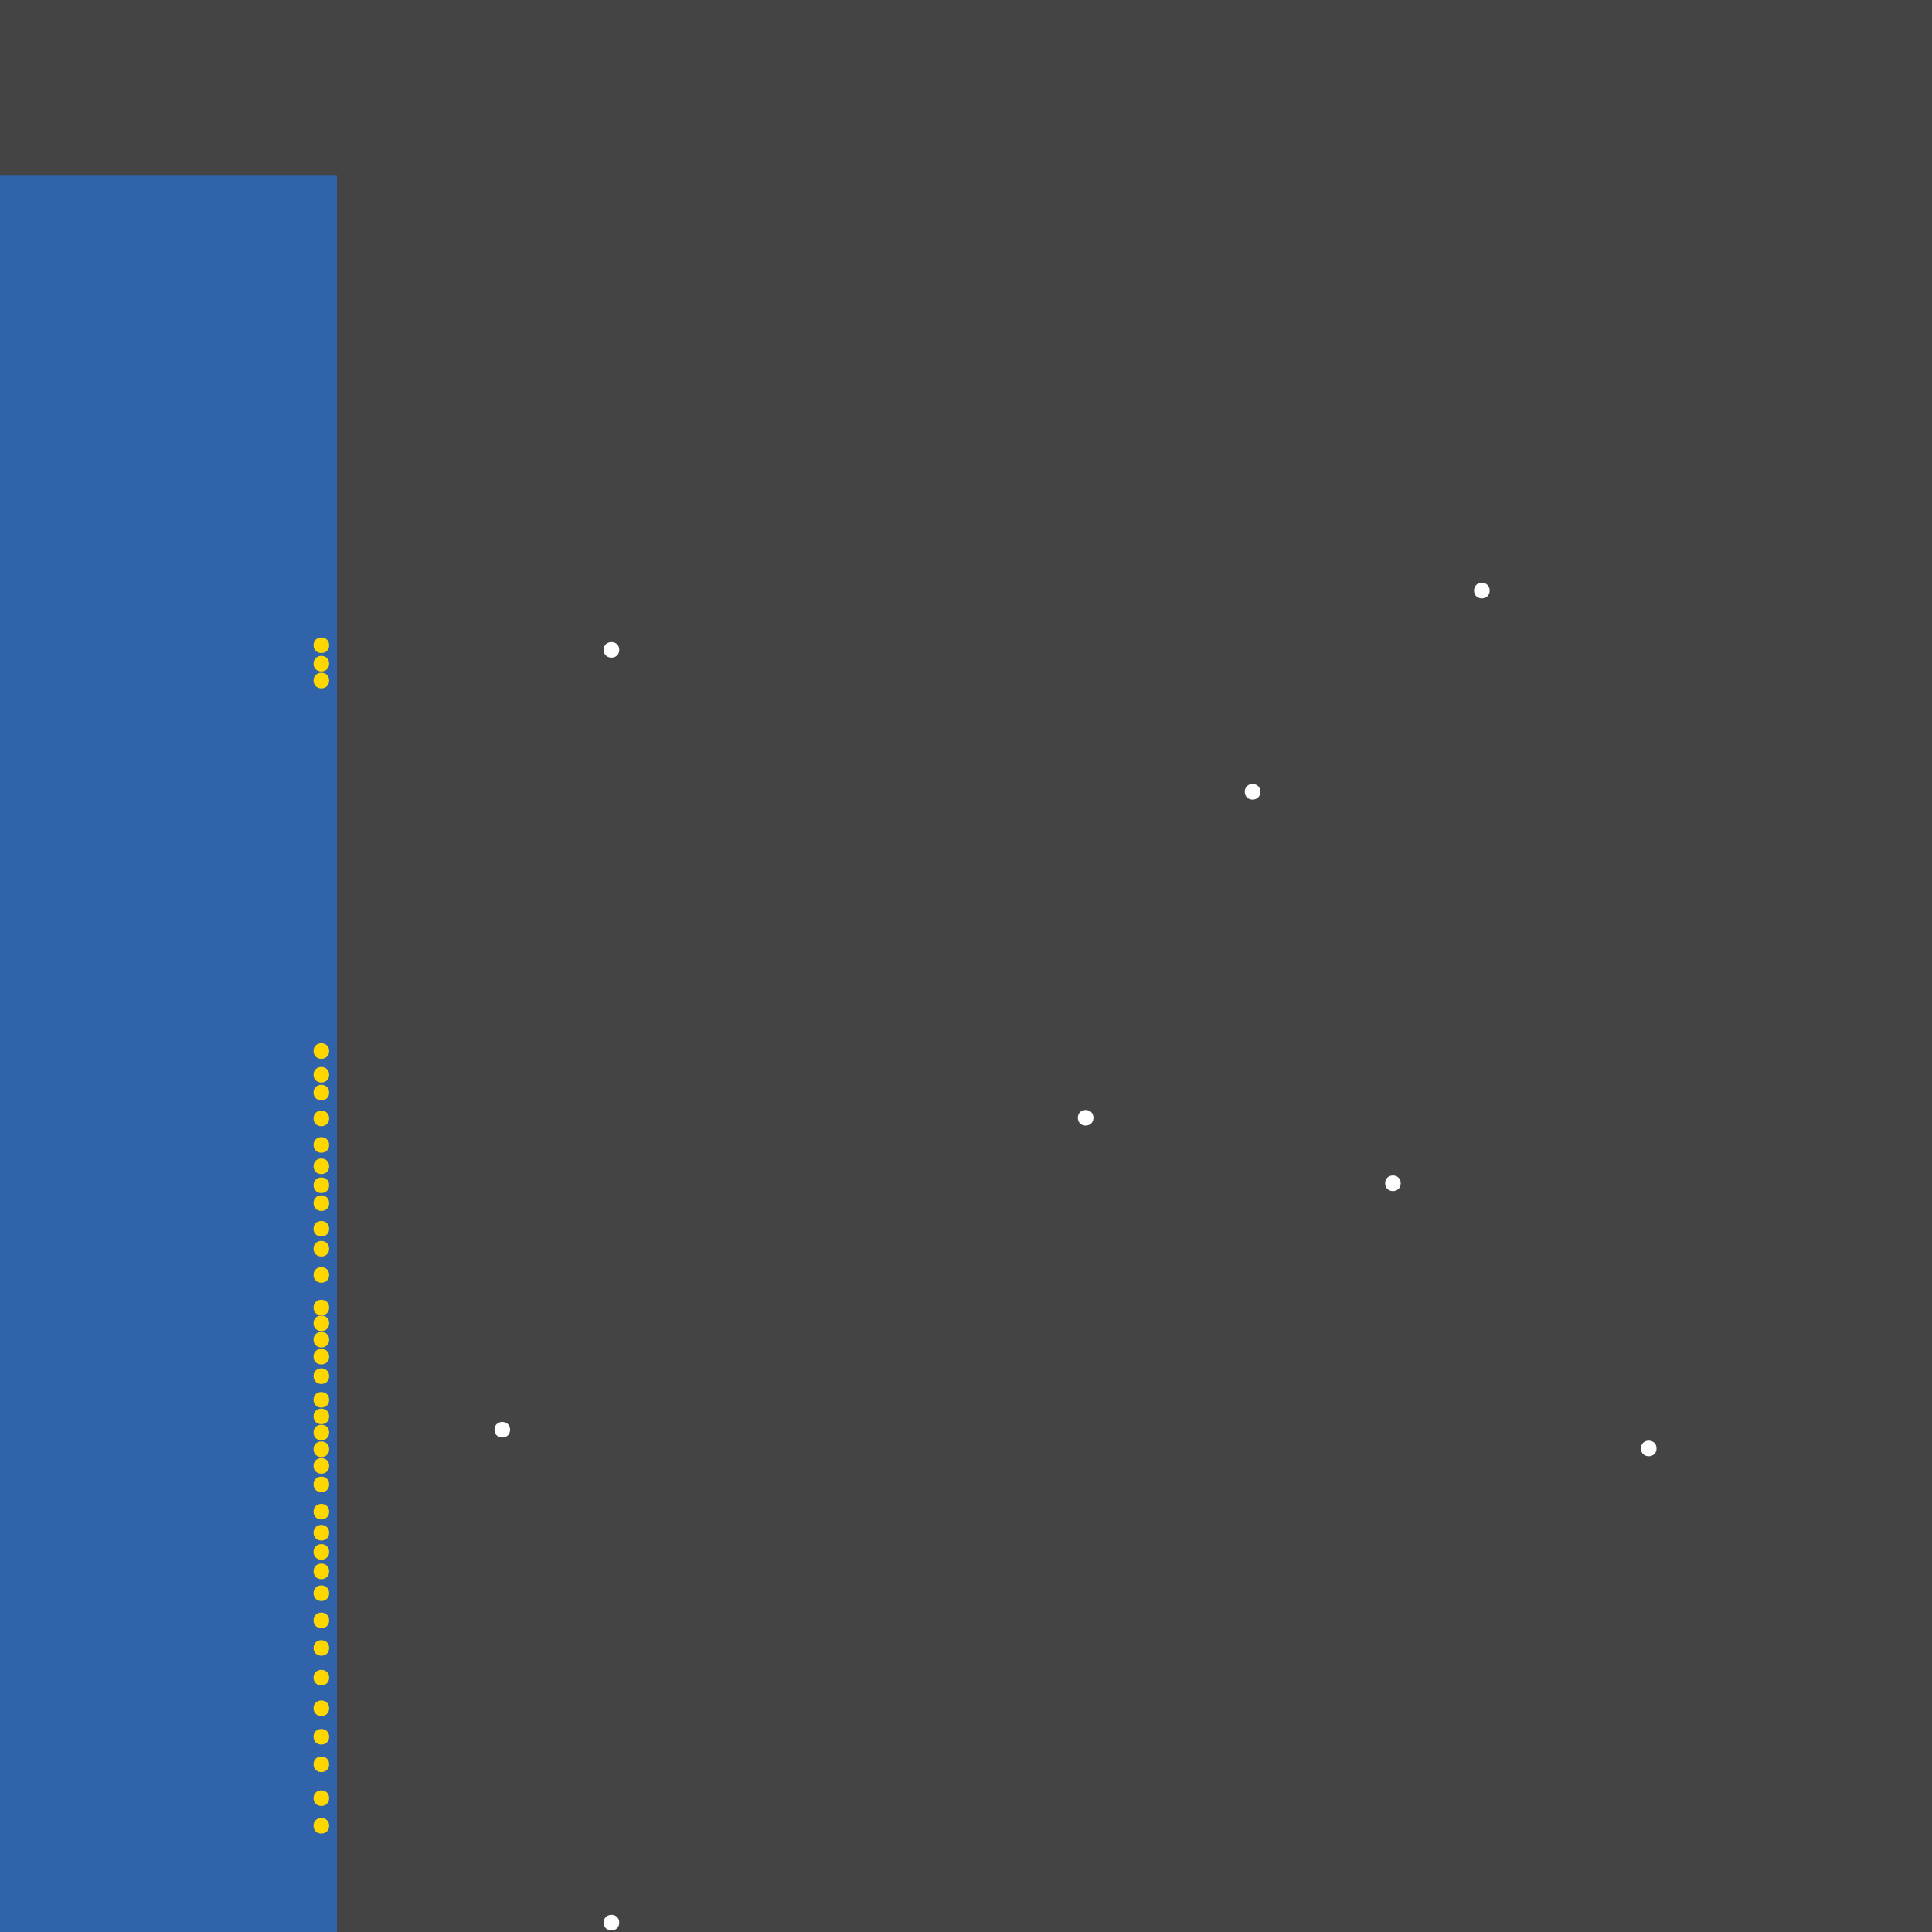 <?xml version="1.0" encoding="UTF-8"?>
<svg xmlns="http://www.w3.org/2000/svg" xmlns:xlink="http://www.w3.org/1999/xlink" width="512pt" height="512pt" viewBox="0 0 512 512" version="1.1">
<g id="surface66">
<rect x="0" y="0" width="512" height="512" style="fill:rgb(26.7%,26.7%,26.7%);fill-opacity:1;stroke:none;"/>
<path style=" stroke:none;fill-rule:nonzero;fill:rgb(19.2%,38.8%,66.7%);fill-opacity:1;" d="M 0 46.547 L 89.289 46.547 L 89.289 512 L 0 512 Z M 0 46.547 "/>
<path style=" stroke:none;fill-rule:nonzero;fill:rgb(100%,100%,100%);fill-opacity:1;" d="M 164.109 172.211 C 164.109 174.965 159.973 174.965 159.973 172.211 C 159.973 169.453 164.109 169.453 164.109 172.211 "/>
<path style=" stroke:none;fill-rule:nonzero;fill:rgb(100%,100%,100%);fill-opacity:1;" d="M 289.773 296.223 C 289.773 298.977 285.637 298.977 285.637 296.223 C 285.637 293.465 289.773 293.465 289.773 296.223 "/>
<path style=" stroke:none;fill-rule:nonzero;fill:rgb(100%,100%,100%);fill-opacity:1;" d="M 439 383.855 C 439 386.609 434.863 386.609 434.863 383.855 C 434.863 381.098 439 381.098 439 383.855 "/>
<path style=" stroke:none;fill-rule:nonzero;fill:rgb(100%,100%,100%);fill-opacity:1;" d="M 371.207 313.582 C 371.207 316.336 367.07 316.336 367.07 313.582 C 367.07 310.828 371.207 310.828 371.207 313.582 "/>
<path style=" stroke:none;fill-rule:nonzero;fill:rgb(100%,100%,100%);fill-opacity:1;" d="M 135.172 378.895 C 135.172 381.652 131.039 381.652 131.039 378.895 C 131.039 376.141 135.172 376.141 135.172 378.895 "/>
<path style=" stroke:none;fill-rule:nonzero;fill:rgb(100%,100%,100%);fill-opacity:1;" d="M 164.109 509.52 C 164.109 512.277 159.973 512.277 159.973 509.52 C 159.973 506.766 164.109 506.766 164.109 509.52 "/>
<path style=" stroke:none;fill-rule:nonzero;fill:rgb(100%,100%,100%);fill-opacity:1;" d="M 394.77 156.504 C 394.77 159.258 390.633 159.258 390.633 156.504 C 390.633 153.746 394.77 153.746 394.77 156.504 "/>
<path style=" stroke:none;fill-rule:nonzero;fill:rgb(100%,100%,100%);fill-opacity:1;" d="M 334.004 209.828 C 334.004 212.582 329.871 212.582 329.871 209.828 C 329.871 207.07 334.004 207.07 334.004 209.828 "/>
<path style=" stroke:none;fill-rule:nonzero;fill:rgb(100%,84.3%,0%);fill-opacity:1;" d="M 87.223 170.992 C 87.223 173.746 83.086 173.746 83.086 170.992 C 83.086 168.234 87.223 168.234 87.223 170.992 "/>
<path style=" stroke:none;fill-rule:nonzero;fill:rgb(100%,84.3%,0%);fill-opacity:1;" d="M 87.223 325.633 C 87.223 328.391 83.086 328.391 83.086 325.633 C 83.086 322.879 87.223 322.879 87.223 325.633 "/>
<path style=" stroke:none;fill-rule:nonzero;fill:rgb(100%,84.3%,0%);fill-opacity:1;" d="M 87.223 370.961 C 87.223 373.719 83.086 373.719 83.086 370.961 C 83.086 368.207 87.223 368.207 87.223 370.961 "/>
<path style=" stroke:none;fill-rule:nonzero;fill:rgb(100%,84.3%,0%);fill-opacity:1;" d="M 87.223 303.426 C 87.223 306.18 83.086 306.18 83.086 303.426 C 83.086 300.668 87.223 300.668 87.223 303.426 "/>
<path style=" stroke:none;fill-rule:nonzero;fill:rgb(100%,84.3%,0%);fill-opacity:1;" d="M 87.223 379.633 C 87.223 382.387 83.086 382.387 83.086 379.633 C 83.086 376.875 87.223 376.875 87.223 379.633 "/>
<path style=" stroke:none;fill-rule:nonzero;fill:rgb(100%,84.3%,0%);fill-opacity:1;" d="M 87.223 416.43 C 87.223 419.188 83.086 419.188 83.086 416.43 C 83.086 413.676 87.223 413.676 87.223 416.43 "/>
<path style=" stroke:none;fill-rule:nonzero;fill:rgb(100%,84.3%,0%);fill-opacity:1;" d="M 87.223 476.535 C 87.223 479.289 83.086 479.289 83.086 476.535 C 83.086 473.777 87.223 473.777 87.223 476.535 "/>
<path style=" stroke:none;fill-rule:nonzero;fill:rgb(100%,84.3%,0%);fill-opacity:1;" d="M 87.223 436.73 C 87.223 439.484 83.086 439.484 83.086 436.73 C 83.086 433.973 87.223 433.973 87.223 436.73 "/>
<path style=" stroke:none;fill-rule:nonzero;fill:rgb(100%,84.3%,0%);fill-opacity:1;" d="M 87.223 400.609 C 87.223 403.363 83.086 403.363 83.086 400.609 C 83.086 397.852 87.223 397.852 87.223 400.609 "/>
<path style=" stroke:none;fill-rule:nonzero;fill:rgb(100%,84.3%,0%);fill-opacity:1;" d="M 87.223 452.707 C 87.223 455.465 83.086 455.465 83.086 452.707 C 83.086 449.953 87.223 449.953 87.223 452.707 "/>
<path style=" stroke:none;fill-rule:nonzero;fill:rgb(100%,84.3%,0%);fill-opacity:1;" d="M 87.223 314.105 C 87.223 316.859 83.086 316.859 83.086 314.105 C 83.086 311.348 87.223 311.348 87.223 314.105 "/>
<path style=" stroke:none;fill-rule:nonzero;fill:rgb(100%,84.3%,0%);fill-opacity:1;" d="M 87.223 355.035 C 87.223 357.789 83.086 357.789 83.086 355.035 C 83.086 352.277 87.223 352.277 87.223 355.035 "/>
<path style=" stroke:none;fill-rule:nonzero;fill:rgb(100%,84.3%,0%);fill-opacity:1;" d="M 87.223 375.367 C 87.223 378.121 83.086 378.121 83.086 375.367 C 83.086 372.609 87.223 372.609 87.223 375.367 "/>
<path style=" stroke:none;fill-rule:nonzero;fill:rgb(100%,84.3%,0%);fill-opacity:1;" d="M 87.223 318.844 C 87.223 321.598 83.086 321.598 83.086 318.844 C 83.086 316.086 87.223 316.086 87.223 318.844 "/>
<path style=" stroke:none;fill-rule:nonzero;fill:rgb(100%,84.3%,0%);fill-opacity:1;" d="M 87.223 289.555 C 87.223 292.309 83.086 292.309 83.086 289.555 C 83.086 286.797 87.223 286.797 87.223 289.555 "/>
<path style=" stroke:none;fill-rule:nonzero;fill:rgb(100%,84.3%,0%);fill-opacity:1;" d="M 87.223 422.223 C 87.223 424.977 83.086 424.977 83.086 422.223 C 83.086 419.465 87.223 419.465 87.223 422.223 "/>
<path style=" stroke:none;fill-rule:nonzero;fill:rgb(100%,84.3%,0%);fill-opacity:1;" d="M 87.223 309.086 C 87.223 311.84 83.086 311.84 83.086 309.086 C 83.086 306.328 87.223 306.328 87.223 309.086 "/>
<path style=" stroke:none;fill-rule:nonzero;fill:rgb(100%,84.3%,0%);fill-opacity:1;" d="M 87.223 388.473 C 87.223 391.23 83.086 391.23 83.086 388.473 C 83.086 385.719 87.223 385.719 87.223 388.473 "/>
<path style=" stroke:none;fill-rule:nonzero;fill:rgb(100%,84.3%,0%);fill-opacity:1;" d="M 87.223 350.688 C 87.223 353.445 83.086 353.445 83.086 350.688 C 83.086 347.934 87.223 347.934 87.223 350.688 "/>
<path style=" stroke:none;fill-rule:nonzero;fill:rgb(100%,84.3%,0%);fill-opacity:1;" d="M 87.223 359.527 C 87.223 362.281 83.086 362.281 83.086 359.527 C 83.086 356.77 87.223 356.77 87.223 359.527 "/>
<path style=" stroke:none;fill-rule:nonzero;fill:rgb(100%,84.3%,0%);fill-opacity:1;" d="M 87.223 444.594 C 87.223 447.348 83.086 447.348 83.086 444.594 C 83.086 441.836 87.223 441.836 87.223 444.594 "/>
<path style=" stroke:none;fill-rule:nonzero;fill:rgb(100%,84.3%,0%);fill-opacity:1;" d="M 87.223 296.395 C 87.223 299.152 83.086 299.152 83.086 296.395 C 83.086 293.641 87.223 293.641 87.223 296.395 "/>
<path style=" stroke:none;fill-rule:nonzero;fill:rgb(100%,84.3%,0%);fill-opacity:1;" d="M 87.223 346.52 C 87.223 349.273 83.086 349.273 83.086 346.52 C 83.086 343.762 87.223 343.762 87.223 346.52 "/>
<path style=" stroke:none;fill-rule:nonzero;fill:rgb(100%,84.3%,0%);fill-opacity:1;" d="M 87.223 393.379 C 87.223 396.137 83.086 396.137 83.086 393.379 C 83.086 390.625 87.223 390.625 87.223 393.379 "/>
<path style=" stroke:none;fill-rule:nonzero;fill:rgb(100%,84.3%,0%);fill-opacity:1;" d="M 87.223 175.871 C 87.223 178.629 83.086 178.629 83.086 175.871 C 83.086 173.117 87.223 173.117 87.223 175.871 "/>
<path style=" stroke:none;fill-rule:nonzero;fill:rgb(100%,84.3%,0%);fill-opacity:1;" d="M 87.223 180.352 C 87.223 183.105 83.086 183.105 83.086 180.352 C 83.086 177.594 87.223 177.594 87.223 180.352 "/>
<path style=" stroke:none;fill-rule:nonzero;fill:rgb(100%,84.3%,0%);fill-opacity:1;" d="M 87.223 467.562 C 87.223 470.32 83.086 470.32 83.086 467.562 C 83.086 464.809 87.223 464.809 87.223 467.562 "/>
<path style=" stroke:none;fill-rule:nonzero;fill:rgb(100%,84.3%,0%);fill-opacity:1;" d="M 87.223 411.273 C 87.223 414.027 83.086 414.027 83.086 411.273 C 83.086 408.516 87.223 408.516 87.223 411.273 "/>
<path style=" stroke:none;fill-rule:nonzero;fill:rgb(100%,84.3%,0%);fill-opacity:1;" d="M 87.223 364.695 C 87.223 367.453 83.086 367.453 83.086 364.695 C 83.086 361.941 87.223 361.941 87.223 364.695 "/>
<path style=" stroke:none;fill-rule:nonzero;fill:rgb(100%,84.3%,0%);fill-opacity:1;" d="M 87.223 384.066 C 87.223 386.82 83.086 386.82 83.086 384.066 C 83.086 381.309 87.223 381.309 87.223 384.066 "/>
<path style=" stroke:none;fill-rule:nonzero;fill:rgb(100%,84.3%,0%);fill-opacity:1;" d="M 87.223 337.867 C 87.223 340.625 83.086 340.625 83.086 337.867 C 83.086 335.113 87.223 335.113 87.223 337.867 "/>
<path style=" stroke:none;fill-rule:nonzero;fill:rgb(100%,84.3%,0%);fill-opacity:1;" d="M 87.223 429.426 C 87.223 432.18 83.086 432.18 83.086 429.426 C 83.086 426.668 87.223 426.668 87.223 429.426 "/>
<path style=" stroke:none;fill-rule:nonzero;fill:rgb(100%,84.3%,0%);fill-opacity:1;" d="M 87.223 278.527 C 87.223 281.285 83.086 281.285 83.086 278.527 C 83.086 275.773 87.223 275.773 87.223 278.527 "/>
<path style=" stroke:none;fill-rule:nonzero;fill:rgb(100%,84.3%,0%);fill-opacity:1;" d="M 87.223 460.258 C 87.223 463.016 83.086 463.016 83.086 460.258 C 83.086 457.504 87.223 457.504 87.223 460.258 "/>
<path style=" stroke:none;fill-rule:nonzero;fill:rgb(100%,84.3%,0%);fill-opacity:1;" d="M 87.223 284.816 C 87.223 287.57 83.086 287.57 83.086 284.816 C 83.086 282.059 87.223 282.059 87.223 284.816 "/>
<path style=" stroke:none;fill-rule:nonzero;fill:rgb(100%,84.3%,0%);fill-opacity:1;" d="M 87.223 330.926 C 87.223 333.68 83.086 333.68 83.086 330.926 C 83.086 328.168 87.223 328.168 87.223 330.926 "/>
<path style=" stroke:none;fill-rule:nonzero;fill:rgb(100%,84.3%,0%);fill-opacity:1;" d="M 87.223 483.84 C 87.223 486.594 83.086 486.594 83.086 483.84 C 83.086 481.082 87.223 481.082 87.223 483.84 "/>
<path style=" stroke:none;fill-rule:nonzero;fill:rgb(100%,84.3%,0%);fill-opacity:1;" d="M 87.223 406.188 C 87.223 408.941 83.086 408.941 83.086 406.188 C 83.086 403.43 87.223 403.43 87.223 406.188 "/>
</g>
</svg>
